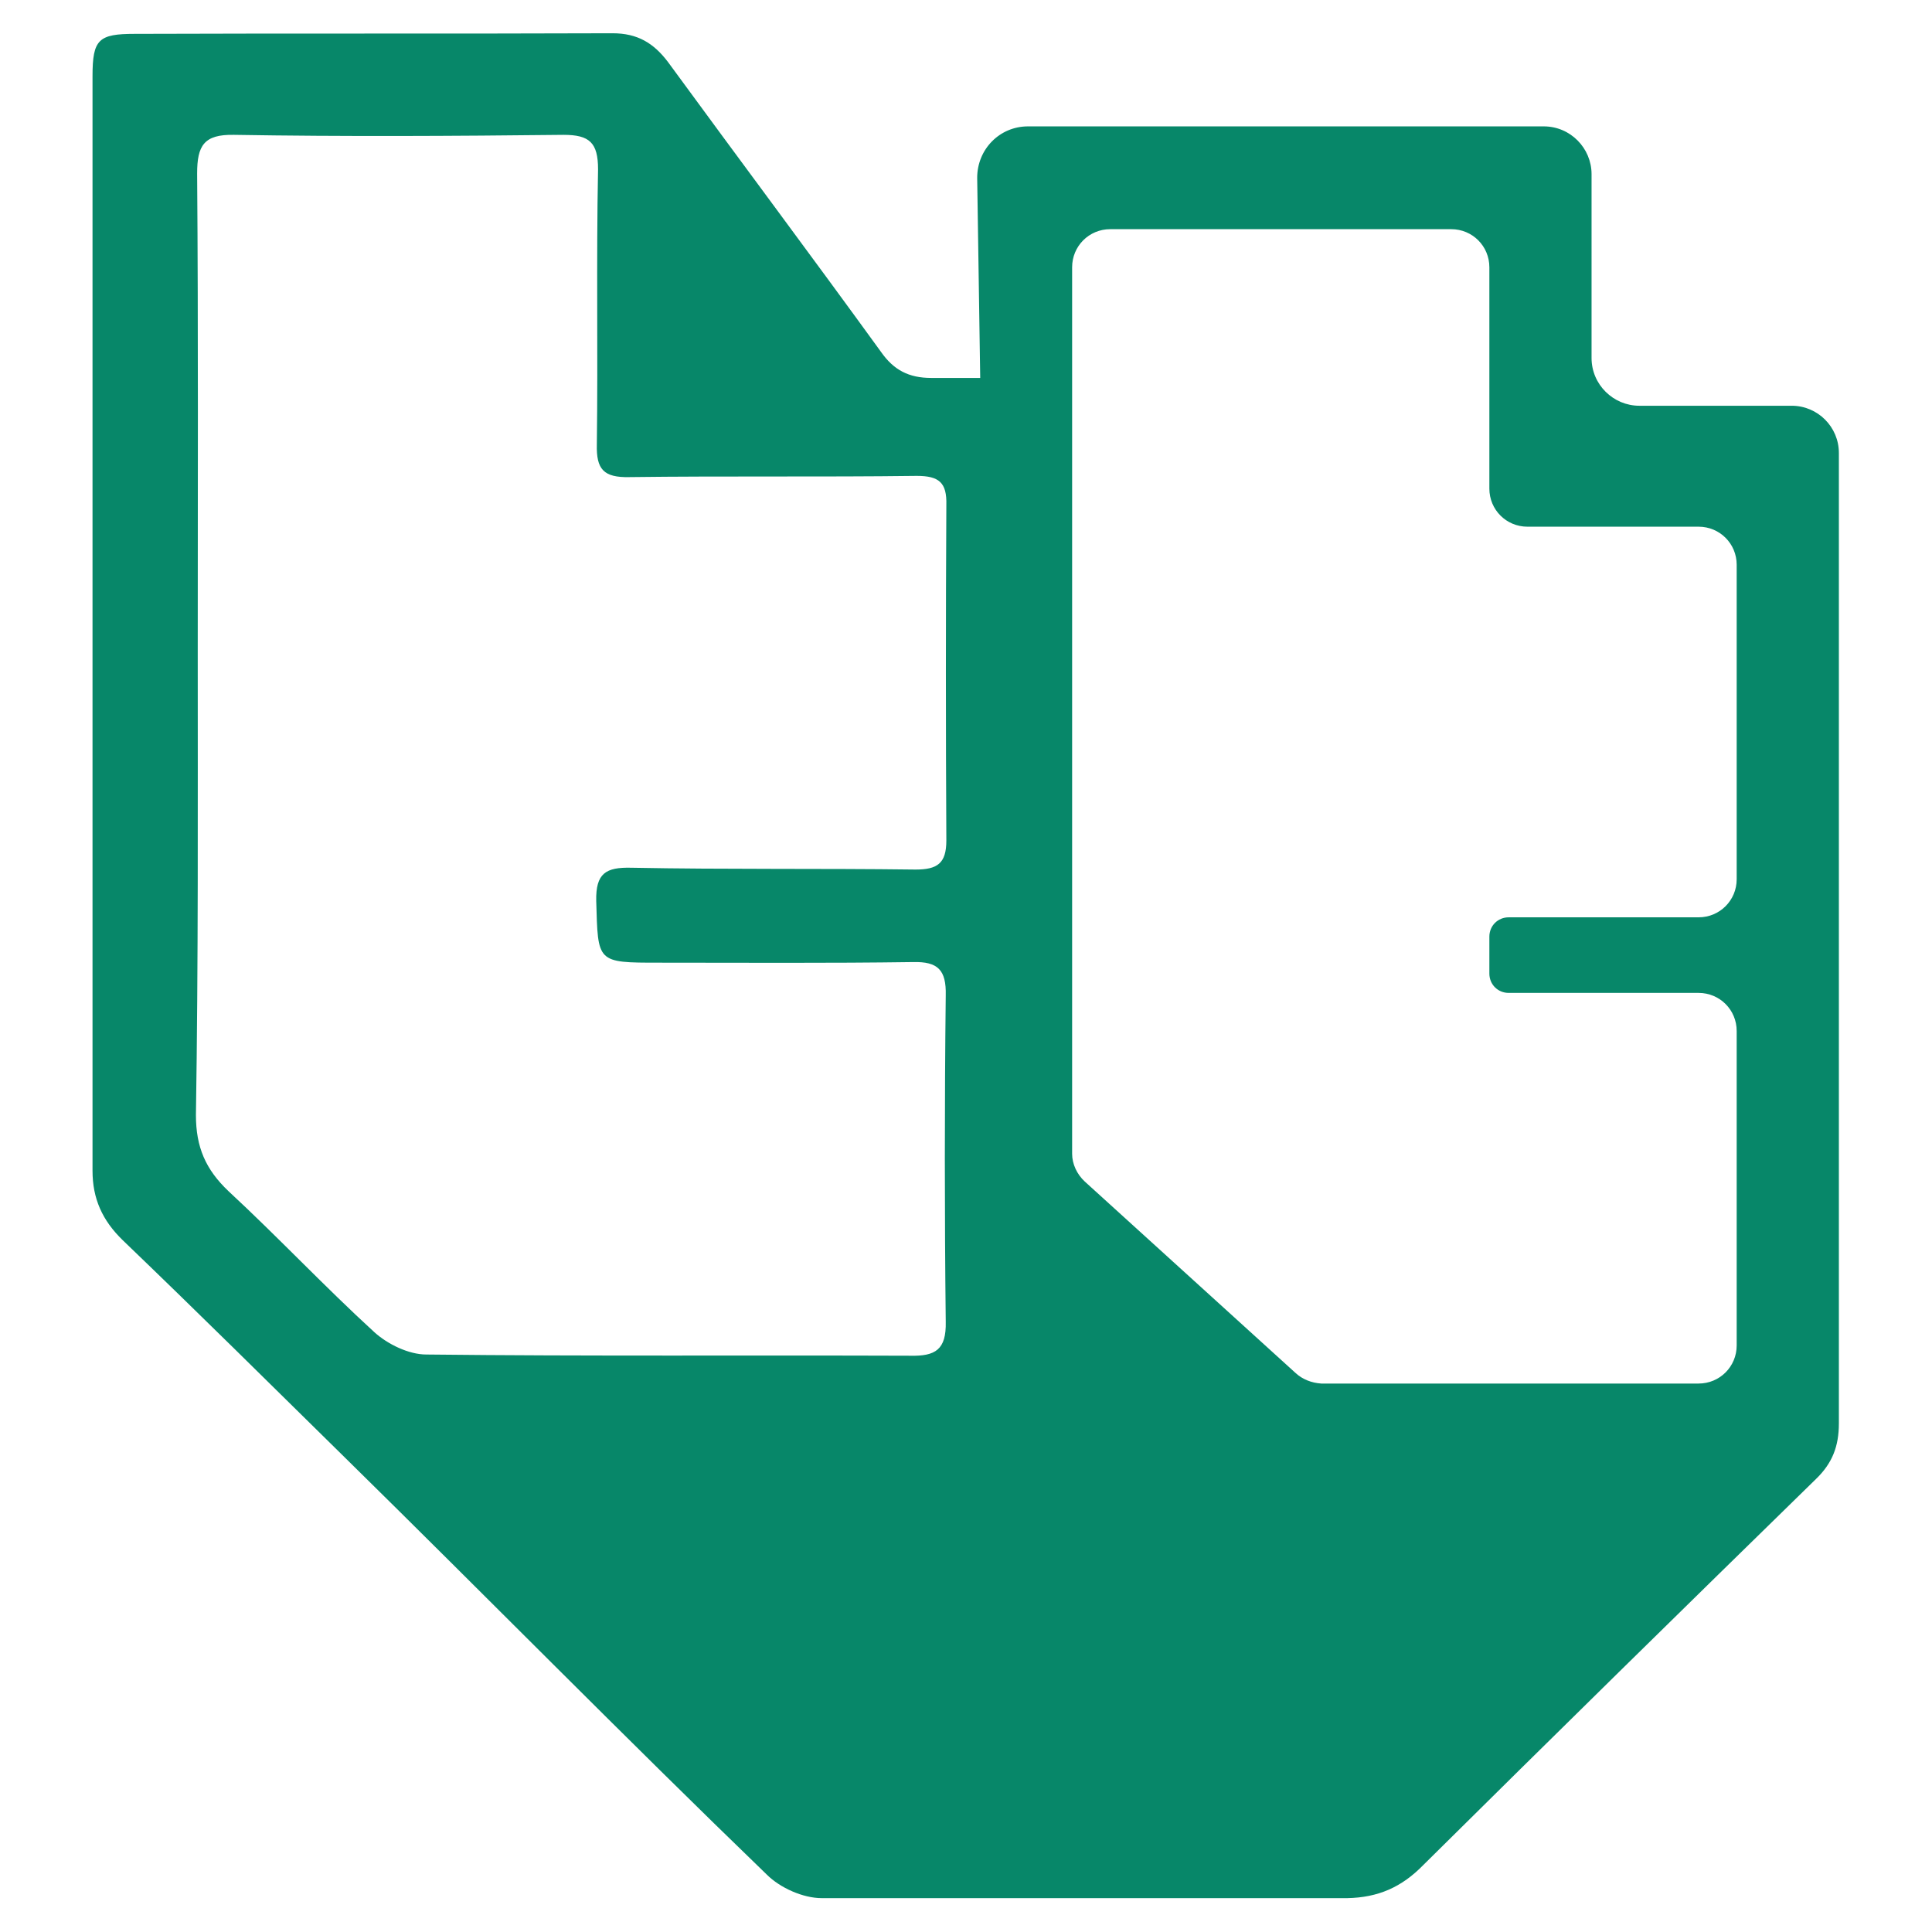 <?xml version="1.0" encoding="utf-8"?>
<!-- Generator: Adobe Illustrator 26.3.1, SVG Export Plug-In . SVG Version: 6.00 Build 0)  -->
<svg version="1.1" id="Layer_1" xmlns="http://www.w3.org/2000/svg" xmlns:xlink="http://www.w3.org/1999/xlink" x="0px" y="0px"
	 viewBox="0 0 319.5 319.5" style="enable-background:new 0 0 319.5 319.5;" xml:space="preserve">
<style type="text/css">
	.st0{fill:#078769;}
</style>
<path class="st0" d="M296.3,67.1h-25.2c-4.3,0-7.9-3.5-7.9-7.9V28.8c0-4.3-3.5-7.9-7.9-7.9H170c-4.7,0-8.4,3.8-8.4,8.5l0.5,33.1H154
	c-3.7,0-6.2-1.3-8.3-4.3c-11.6-16-23.5-31.9-35.2-47.9c-2.4-3.2-5.1-4.8-9.2-4.8c-26.3,0.1-52.7,0-79,0.1c-6,0-7,0.9-7,7
	c0,60.3,0,120.6,0,181c0,4.6,1.6,8.2,5,11.5c12.4,11.9,24.6,24,36.8,36c23.2,22.8,46.3,46.3,69.7,68.9c2.2,2.2,6,3.9,9.1,3.9h86.9
	c5.1-0.1,9-1.8,12.6-5.5c21.4-21.2,43.3-42.7,64.9-63.8c2.7-2.6,3.8-5.4,3.8-9.2c0-8.1,0-16.3,0-24.4v-0.1v-136
	C304.1,70.6,300.6,67.1,296.3,67.1z M156.5,83.5c-0.1,18.5-0.1,37,0,55.5c0,3.8-1.5,4.8-5.1,4.8c-15.7-0.2-31.3,0-47-0.3
	c-4.2-0.1-5.9,0.9-5.8,5.5c0.3,10.2,0,10.2,10.4,10.2c14,0,28,0.1,42-0.1c4.1-0.1,5.5,1.3,5.4,5.5c-0.2,18-0.2,36,0,54
	c0.1,4.6-1.7,5.7-5.9,5.6c-26.7-0.1-53.3,0.1-80-0.2c-2.9,0-6.4-1.7-8.6-3.7c-8.2-7.5-15.9-15.7-24.1-23.3
	c-3.8-3.6-5.4-7.3-5.4-12.6c0.4-25.4,0.3-51,0.3-76.7c0-26.3,0.1-52.7-0.1-79c0-4.6,1.1-6.5,6.1-6.4c18.1,0.3,36.3,0.2,54.5,0
	c4.3,0,5.7,1.3,5.7,5.7c-0.3,15.2,0,30.3-0.2,45.5c-0.1,4.1,1.1,5.5,5.4,5.4c15.8-0.2,31.7,0,47.5-0.2
	C155.3,78.7,156.6,79.8,156.5,83.5z M287.2,145.4c0,3.5-2.8,6.3-6.3,6.3h-31.4c-1.8,0-3.2,1.4-3.2,3.2v6.1c0,1.8,1.4,3.2,3.2,3.2
	h31.4c3.5,0,6.3,2.8,6.3,6.3v52c0,3.5-2.8,6.3-6.3,6.3h-62.4c-1.6-0.1-3.1-0.7-4.2-1.7l-34.9-31.7c-1.3-1.2-2.1-2.9-2.1-4.6V44.2
	c0-3.5,2.8-6.3,6.3-6.3H240c3.5,0,6.3,2.8,6.3,6.3v36.6c0,3.5,2.8,6.3,6.3,6.3h28.3c3.5,0,6.3,2.8,6.3,6.3L287.2,145.4L287.2,145.4z
	"/>
</svg>
